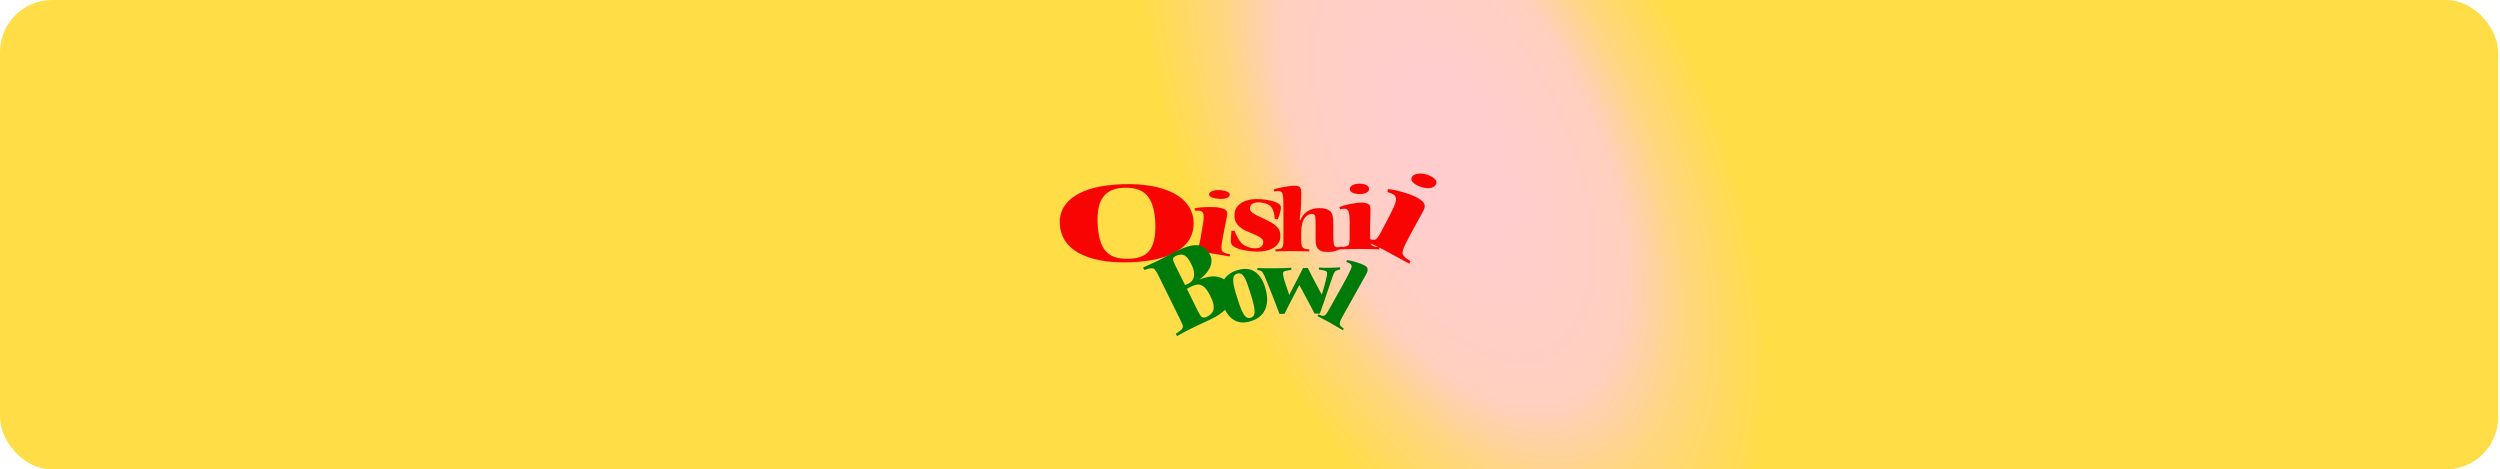 <svg width="719" height="135" viewBox="0 0 719 135" fill="none" xmlns="http://www.w3.org/2000/svg">
<rect width="718.465" height="135" rx="15" fill="url(#paint0_angular)"/>
<path d="M385.223 94.4C384.836 94.177 384.459 93.955 384.081 93.733C383.703 93.511 383.361 93.311 383.054 93.133C382.748 92.951 382.526 92.822 382.383 92.742C382.246 92.666 382.037 92.555 381.77 92.418C381.499 92.28 381.201 92.12 380.872 91.947C380.544 91.773 380.201 91.596 379.855 91.409C379.508 91.227 379.188 91.062 378.904 90.924L379.188 90.409C379.712 90.64 380.081 90.773 380.295 90.813C380.508 90.849 380.704 90.836 380.881 90.773C381.059 90.711 381.259 90.52 381.486 90.209C381.712 89.898 381.97 89.476 382.263 88.947L385.214 83.65C385.29 83.512 385.454 83.219 385.703 82.775C385.952 82.33 386.214 81.855 386.494 81.353C386.774 80.846 387.045 80.357 387.294 79.886C387.547 79.415 387.721 79.073 387.818 78.864C388.081 78.317 388.289 77.882 388.44 77.558C388.592 77.233 388.685 76.94 388.729 76.678C388.752 76.527 388.716 76.362 388.618 76.189C388.52 76.011 388.374 75.869 388.169 75.758C388.045 75.687 387.916 75.62 387.778 75.553C387.641 75.487 387.458 75.442 387.227 75.416L387.361 74.789C387.654 74.811 388.032 74.874 388.494 74.976C388.956 75.078 389.431 75.207 389.916 75.358C390.405 75.509 390.88 75.669 391.342 75.847C391.805 76.024 392.191 76.198 392.502 76.371C393.018 76.656 393.289 76.971 393.32 77.318C393.356 77.544 393.338 77.789 393.262 78.051C393.187 78.313 393.022 78.673 392.773 79.122C390.969 82.357 389.52 84.948 388.427 86.898C387.329 88.845 386.556 90.231 386.094 91.058C385.756 91.667 385.534 92.133 385.432 92.462C385.33 92.791 385.29 93.044 385.312 93.222C385.343 93.382 385.423 93.555 385.547 93.733C385.672 93.915 385.979 94.164 386.476 94.48L386.192 94.991C385.939 94.822 385.61 94.622 385.223 94.4Z" fill="#007B0A"/>
<path d="M355.801 68.063C356.054 68.538 356.338 69.001 356.654 69.45C356.969 69.938 357.48 70.365 358.196 70.725C358.911 71.085 359.636 71.303 360.378 71.369C361.271 71.454 361.969 71.369 362.471 71.112C362.973 70.854 363.253 70.383 363.32 69.698C363.338 69.49 363.307 69.29 363.222 69.094C363.138 68.898 362.955 68.685 362.684 68.463C362.409 68.236 362.018 68.001 361.516 67.756C361.009 67.512 360.347 67.223 359.529 66.894C358.56 66.53 357.769 66.143 357.165 65.73C356.561 65.317 356.089 64.881 355.761 64.419C355.432 63.957 355.218 63.481 355.121 62.993C355.027 62.504 355.005 61.975 355.058 61.415C355.13 60.669 355.378 60.015 355.805 59.46C356.232 58.904 356.787 58.447 357.48 58.096C358.169 57.74 358.974 57.5 359.889 57.362C360.805 57.229 361.773 57.211 362.795 57.305C364.457 57.46 365.728 57.709 366.613 58.042C367.497 58.376 368.026 58.709 368.199 59.042C368.31 59.22 368.373 59.398 368.382 59.58C368.39 59.758 368.382 59.971 368.359 60.22C368.35 60.322 368.315 60.5 368.253 60.744C368.19 60.989 368.115 61.26 368.022 61.553C367.928 61.846 367.839 62.13 367.746 62.406C367.657 62.682 367.591 62.89 367.551 63.033L366.591 62.944C366.595 62.335 366.515 61.717 366.342 61.082C366.168 60.446 365.933 59.949 365.631 59.584C365.235 59.109 364.76 58.776 364.2 58.584C363.64 58.393 363.022 58.269 362.36 58.207C361.618 58.136 360.965 58.238 360.4 58.509C359.831 58.78 359.525 59.198 359.471 59.758C359.454 59.966 359.471 60.166 359.529 60.362C359.587 60.557 359.729 60.757 359.956 60.966C360.178 61.175 360.498 61.406 360.916 61.655C361.329 61.904 361.871 62.175 362.542 62.468C363.68 62.975 364.626 63.441 365.386 63.868C366.146 64.295 366.746 64.735 367.195 65.188C367.639 65.637 367.937 66.112 368.084 66.605C368.23 67.103 368.275 67.672 368.213 68.316C368.137 69.125 367.853 69.805 367.364 70.356C366.875 70.907 366.257 71.343 365.52 71.658C364.782 71.978 363.951 72.187 363.027 72.285C362.102 72.387 361.169 72.391 360.222 72.302C359.071 72.196 357.987 72.018 356.965 71.774C355.943 71.529 355.161 71.183 354.61 70.734C354.201 70.423 353.996 69.943 353.992 69.294C353.987 68.645 354.05 67.654 354.174 66.326L355.094 66.414C355.312 67.037 355.552 67.588 355.801 68.063Z" fill="#F80402"/>
<path d="M375.274 72.265C374.799 72.256 374.332 72.247 373.875 72.238C373.417 72.229 373.004 72.22 372.63 72.211C372.257 72.203 371.977 72.198 371.79 72.198C371.604 72.198 371.315 72.203 370.919 72.211C370.524 72.22 370.084 72.229 369.6 72.238C369.111 72.247 368.622 72.256 368.124 72.265C367.626 72.274 367.191 72.287 366.818 72.305V71.731C367.48 71.678 367.933 71.62 368.169 71.549C368.409 71.478 368.6 71.376 368.742 71.234C368.866 71.114 368.96 70.86 369.022 70.478C369.084 70.096 369.115 69.607 369.115 69.016V63.093C369.115 62.937 369.115 62.63 369.115 62.177C369.115 61.724 369.115 61.231 369.115 60.689C369.115 60.151 369.111 59.613 369.097 59.084C369.088 58.556 369.084 58.116 369.084 57.764C369.062 56.618 368.951 55.849 368.742 55.467C368.657 55.329 368.524 55.205 368.337 55.103C368.151 55.001 367.924 54.947 367.653 54.947C367.489 54.947 367.298 54.965 367.08 55.001C366.862 55.036 366.671 55.072 366.507 55.103L366.293 54.507C366.604 54.387 367.022 54.258 367.551 54.13C368.08 54.001 368.635 53.881 369.213 53.779C369.791 53.676 370.368 53.587 370.937 53.516C371.506 53.445 371.999 53.414 372.413 53.414C372.764 53.414 373.066 53.459 373.315 53.543C373.564 53.632 373.741 53.725 373.844 53.832C373.99 54.005 374.092 54.223 374.155 54.485C374.217 54.747 374.248 55.129 374.248 55.632C374.248 56.729 374.235 57.671 374.203 58.462C374.172 59.253 374.132 59.942 374.079 60.524C374.026 61.106 373.972 61.617 373.91 62.048C373.848 62.484 373.795 62.893 373.755 63.275L374.004 63.328C374.399 62.231 375.066 61.382 376.008 60.773C376.95 60.164 378.083 59.858 379.412 59.858C380.096 59.858 380.665 59.915 381.123 60.026C381.576 60.138 381.949 60.293 382.243 60.484C382.532 60.675 382.763 60.911 382.927 61.191C383.091 61.471 383.207 61.764 383.269 62.08C383.331 62.377 383.38 62.724 383.411 63.124C383.443 63.524 383.456 64.03 383.456 64.639V68.448C383.456 68.794 383.478 69.145 383.518 69.492C383.558 69.838 383.603 70.118 383.643 70.327C383.705 70.625 383.834 70.825 384.029 70.94C384.225 71.052 384.438 71.109 384.665 71.109C384.851 71.109 385.025 71.096 385.193 71.069C385.358 71.043 385.576 70.976 385.847 70.874L386.127 71.394C385.589 71.638 384.971 71.878 384.278 72.109C383.585 72.345 382.771 72.46 381.838 72.46C381.114 72.46 380.536 72.385 380.114 72.238C379.687 72.091 379.394 71.922 379.23 71.727C379.105 71.589 378.985 71.443 378.874 71.296C378.759 71.149 378.665 70.976 378.594 70.776C378.523 70.576 378.465 70.332 378.425 70.047C378.385 69.758 378.363 69.398 378.363 68.963V64.395C378.363 64.084 378.359 63.737 378.345 63.364C378.336 62.99 378.31 62.648 378.27 62.333C378.23 62.035 378.119 61.831 377.945 61.706C377.768 61.586 377.576 61.524 377.372 61.524C377.021 61.524 376.634 61.622 376.221 61.813C375.808 62.004 375.403 62.404 375.008 63.013C374.781 63.377 374.595 63.906 374.448 64.59C374.301 65.279 374.23 65.968 374.23 66.665V68.99C374.23 69.736 374.275 70.26 374.368 70.554C374.461 70.852 374.559 71.06 374.661 71.18C374.763 71.283 374.932 71.394 375.159 71.505C375.386 71.62 375.852 71.691 376.559 71.727V72.3C376.177 72.287 375.75 72.274 375.274 72.265Z" fill="#F80402"/>
<path d="M305.792 59.802C306.526 58.474 307.641 57.314 309.143 56.336C310.645 55.354 312.534 54.576 314.805 53.999C317.08 53.421 319.746 53.083 322.813 52.981C325.955 52.879 328.781 53.057 331.296 53.523C333.812 53.985 335.945 54.692 337.7 55.643C339.456 56.594 340.811 57.767 341.766 59.171C342.722 60.575 343.228 62.166 343.286 63.94C343.402 67.406 341.891 70.139 338.753 72.134C335.62 74.134 331.003 75.231 324.91 75.431C321.733 75.533 318.907 75.351 316.427 74.876C313.947 74.4 311.85 73.676 310.134 72.707C308.419 71.734 307.108 70.53 306.21 69.094C305.312 67.654 304.832 66.028 304.77 64.211C304.721 62.602 305.059 61.135 305.792 59.802ZM316.32 68.885C316.685 70.236 317.236 71.329 317.96 72.174C318.689 73.018 319.609 73.618 320.72 73.978C321.831 74.338 323.159 74.493 324.71 74.44C327.586 74.347 329.594 73.489 330.732 71.867C331.874 70.245 332.385 67.721 332.274 64.299C332.159 60.727 331.416 58.091 330.052 56.389C328.688 54.688 326.417 53.892 323.239 53.994C320.591 54.083 318.64 54.914 317.382 56.501C316.129 58.083 315.556 60.567 315.667 63.944C315.738 65.89 315.951 67.539 316.32 68.885Z" fill="#F80402"/>
<path d="M353.658 73.765C353.209 73.676 352.667 73.582 352.036 73.476C351.405 73.369 350.787 73.267 350.183 73.165C349.579 73.062 349.019 72.969 348.503 72.88C347.988 72.791 347.614 72.734 347.388 72.698C347.161 72.663 346.832 72.618 346.401 72.565C345.97 72.511 345.49 72.445 344.957 72.374C344.424 72.303 343.881 72.231 343.322 72.156C342.766 72.08 342.255 72.018 341.797 71.969L341.904 71.356C343.099 71.481 343.913 71.423 344.344 71.178C344.575 71.041 344.752 70.769 344.872 70.37C344.992 69.965 345.108 69.468 345.215 68.872L345.912 64.873C346.103 63.77 346.197 62.94 346.192 62.375C346.188 61.811 346.103 61.411 345.935 61.175C345.828 61.042 345.712 60.931 345.588 60.833C345.464 60.735 345.299 60.673 345.095 60.642C344.89 60.611 344.695 60.589 344.504 60.566C344.313 60.549 344.033 60.549 343.668 60.571L343.548 59.922C344.059 59.807 344.628 59.722 345.246 59.664C345.863 59.607 346.49 59.567 347.112 59.544C347.739 59.527 348.348 59.527 348.939 59.549C349.53 59.571 350.054 59.616 350.507 59.687C350.863 59.74 351.223 59.824 351.592 59.935C351.961 60.047 352.236 60.175 352.418 60.318C352.672 60.509 352.832 60.727 352.907 60.967C352.983 61.206 352.987 61.513 352.921 61.886C352.823 62.446 352.729 62.953 352.636 63.406C352.543 63.859 352.454 64.308 352.365 64.744C352.276 65.179 352.183 65.628 352.094 66.081C352.001 66.539 351.907 67.046 351.81 67.606L351.427 69.787C351.303 70.494 351.258 71.049 351.294 71.445C351.33 71.845 351.41 72.12 351.538 72.272C351.65 72.383 351.845 72.52 352.129 72.676C352.414 72.831 352.956 72.991 353.756 73.151L353.658 73.765ZM353.636 56.194C353.512 56.594 353.138 56.874 352.521 57.038C351.898 57.203 351.187 57.247 350.379 57.18C349.57 57.109 348.903 56.945 348.374 56.687C347.845 56.425 347.646 56.096 347.766 55.696C347.828 55.496 347.97 55.323 348.197 55.181C348.423 55.038 348.69 54.923 349.001 54.839C349.312 54.75 349.654 54.696 350.023 54.674C350.392 54.652 350.756 54.656 351.107 54.687C351.916 54.758 352.569 54.923 353.072 55.19C353.574 55.443 353.765 55.781 353.636 56.194Z" fill="#F80402"/>
<path d="M405.283 75.828C404.79 75.544 404.19 75.21 403.493 74.833C402.795 74.455 402.11 74.086 401.439 73.722C400.768 73.357 400.146 73.019 399.577 72.709C399.004 72.397 398.591 72.175 398.342 72.042C398.089 71.909 397.72 71.726 397.235 71.486C396.751 71.246 396.209 70.98 395.613 70.682C395.018 70.384 394.405 70.082 393.778 69.771C393.151 69.46 392.583 69.184 392.063 68.94L392.445 68.202C393.805 68.825 394.787 69.069 395.396 68.931C395.724 68.847 396.044 68.576 396.36 68.114C396.671 67.651 397.013 67.065 397.387 66.349L399.884 61.559C400.568 60.244 401.026 59.226 401.257 58.506C401.488 57.791 401.555 57.248 401.457 56.884C401.386 56.675 401.297 56.489 401.186 56.32C401.079 56.151 400.911 56.004 400.684 55.889C400.457 55.773 400.235 55.662 400.022 55.564C399.804 55.467 399.475 55.36 399.035 55.24L399.164 54.373C399.813 54.427 400.52 54.538 401.275 54.707C402.03 54.871 402.781 55.067 403.528 55.284C404.275 55.502 404.99 55.742 405.679 56C406.368 56.258 406.963 56.52 407.474 56.786C407.87 56.991 408.261 57.24 408.648 57.524C409.034 57.813 409.305 58.08 409.461 58.333C409.679 58.675 409.781 59.008 409.767 59.346C409.754 59.679 409.63 60.07 409.399 60.519C409.048 61.19 408.723 61.794 408.425 62.332C408.128 62.87 407.834 63.399 407.545 63.919C407.257 64.434 406.963 64.963 406.666 65.505C406.368 66.043 406.043 66.652 405.692 67.318L404.332 69.931C403.892 70.78 403.608 71.464 403.479 71.98C403.35 72.495 403.333 72.877 403.421 73.122C403.501 73.308 403.679 73.553 403.946 73.864C404.212 74.175 404.786 74.588 405.666 75.099L405.283 75.828ZM412.838 53.258C412.438 53.782 411.821 54.067 410.981 54.107C410.141 54.147 409.261 53.991 408.341 53.645C407.421 53.298 406.732 52.858 406.266 52.329C405.799 51.796 405.768 51.267 406.168 50.743C406.368 50.48 406.643 50.281 407.003 50.152C407.363 50.018 407.754 49.938 408.176 49.916C408.603 49.889 409.043 49.916 409.496 50.001C409.95 50.085 410.376 50.201 410.781 50.352C411.696 50.698 412.372 51.134 412.803 51.663C413.238 52.182 413.247 52.72 412.838 53.258Z" fill="#F80402"/>
<path d="M338.166 96.007C338.98 95.46 339.513 95.06 339.766 94.802C340.024 94.545 340.162 94.314 340.179 94.114C340.197 94.007 340.202 93.892 340.188 93.767C340.175 93.643 340.13 93.496 340.059 93.327C339.988 93.158 339.895 92.95 339.788 92.705C339.677 92.461 339.535 92.154 339.353 91.785L333.251 79.427C332.976 78.867 332.709 78.387 332.451 77.987C332.194 77.587 331.967 77.338 331.776 77.241C331.691 77.21 331.58 77.187 331.451 77.165C331.323 77.147 331.158 77.143 330.963 77.156C330.767 77.169 330.518 77.214 330.22 77.29C329.923 77.365 329.549 77.49 329.109 77.658L328.754 76.934C329.167 76.752 329.607 76.556 330.065 76.343C330.523 76.13 330.967 75.921 331.398 75.721C331.825 75.521 332.216 75.339 332.571 75.179C332.922 75.019 333.207 74.885 333.416 74.779C333.607 74.685 333.936 74.517 334.393 74.277C334.851 74.037 335.34 73.788 335.855 73.517C336.371 73.25 336.869 72.992 337.344 72.743C337.82 72.495 338.197 72.303 338.464 72.17C339.642 71.588 340.717 71.153 341.69 70.864C342.664 70.575 343.543 70.464 344.334 70.531C345.126 70.597 345.823 70.85 346.436 71.29C347.05 71.73 347.574 72.397 348.014 73.281C348.321 73.899 348.454 74.53 348.423 75.165C348.392 75.805 348.227 76.432 347.93 77.045C347.632 77.658 347.228 78.258 346.708 78.836C346.192 79.418 345.583 79.951 344.89 80.436C345.663 80.102 346.472 79.849 347.321 79.667C348.17 79.489 348.987 79.445 349.774 79.534C350.561 79.627 351.294 79.876 351.965 80.289C352.636 80.702 353.187 81.342 353.614 82.209C354.538 84.08 354.547 85.817 353.645 87.412C352.743 89.012 351.054 90.421 348.587 91.638C348.201 91.83 347.77 92.038 347.29 92.261C346.814 92.483 346.325 92.714 345.828 92.945C345.33 93.18 344.841 93.412 344.352 93.638C343.863 93.865 343.437 94.074 343.072 94.251C342.859 94.358 342.584 94.492 342.246 94.66C341.908 94.829 341.53 95.02 341.108 95.238C340.69 95.456 340.25 95.691 339.797 95.94C339.344 96.189 338.908 96.424 338.495 96.656L338.166 96.007ZM340.819 81.991C340.993 81.907 341.17 81.831 341.353 81.764C341.535 81.698 341.686 81.635 341.801 81.578C342.166 81.396 342.49 81.147 342.766 80.831C343.041 80.516 343.232 80.125 343.339 79.667C343.446 79.205 343.455 78.671 343.352 78.058C343.255 77.445 343.015 76.756 342.632 75.983C341.957 74.614 341.277 73.761 340.597 73.423C339.917 73.09 339.082 73.161 338.1 73.65C337.944 73.726 337.793 73.828 337.637 73.952C337.482 74.077 337.389 74.232 337.362 74.414C337.344 74.57 337.38 74.792 337.473 75.081C337.566 75.37 337.802 75.89 338.171 76.645L340.819 81.991ZM344.463 89.372C344.97 90.394 345.361 90.994 345.637 91.168C345.859 91.274 346.068 91.332 346.263 91.345C346.459 91.354 346.752 91.265 347.139 91.074C347.641 90.825 348.054 90.532 348.379 90.194C348.703 89.857 348.916 89.457 349.014 88.999C349.112 88.541 349.09 87.999 348.952 87.373C348.81 86.746 348.534 86.017 348.125 85.191C347.667 84.266 347.228 83.551 346.801 83.053C346.374 82.555 345.934 82.213 345.485 82.027C345.032 81.84 344.566 81.796 344.086 81.889C343.606 81.982 343.081 82.169 342.526 82.444C342.277 82.569 342.037 82.684 341.819 82.795C341.597 82.906 341.441 82.995 341.357 83.062L344.463 89.372Z" fill="#007B0A"/>
<path d="M396.711 71.71C396.285 71.693 395.769 71.675 395.174 71.666C394.578 71.657 393.996 71.648 393.423 71.639C392.849 71.63 392.321 71.621 391.832 71.613C391.343 71.604 390.992 71.599 390.778 71.599C390.565 71.599 390.254 71.604 389.85 71.613C389.445 71.621 388.992 71.63 388.49 71.639C387.988 71.648 387.477 71.657 386.952 71.666C386.428 71.675 385.952 71.688 385.521 71.71V71.088C386.641 71.031 387.379 70.853 387.739 70.551C387.93 70.382 388.05 70.088 388.094 69.671C388.143 69.257 388.165 68.746 388.165 68.142V64.089C388.165 62.974 388.117 62.138 388.023 61.578C387.93 61.023 387.783 60.636 387.597 60.432C387.477 60.316 387.352 60.223 387.223 60.148C387.09 60.072 386.93 60.036 386.739 60.036C386.548 60.036 386.366 60.041 386.183 60.05C386.006 60.059 385.748 60.103 385.415 60.179L385.201 59.557C385.655 59.37 386.161 59.197 386.721 59.045C387.281 58.895 387.845 58.761 388.419 58.65C388.992 58.539 389.552 58.446 390.099 58.379C390.645 58.312 391.134 58.281 391.565 58.281C391.898 58.281 392.245 58.308 392.601 58.366C392.956 58.423 393.232 58.508 393.423 58.619C393.685 58.77 393.871 58.961 393.978 59.188C394.085 59.414 394.138 59.717 394.138 60.094C394.138 60.663 394.134 61.179 394.12 61.641C394.107 62.103 394.098 62.556 394.085 63.001C394.071 63.445 394.063 63.898 394.049 64.36C394.036 64.823 394.031 65.338 394.031 65.907V68.12C394.031 68.84 394.08 69.391 394.174 69.777C394.267 70.164 394.387 70.426 394.529 70.555C394.649 70.648 394.849 70.755 395.138 70.866C395.427 70.977 395.947 71.057 396.711 71.093V71.71ZM393.743 54.335C393.743 54.815 393.48 55.179 392.956 55.433C392.432 55.686 391.787 55.81 391.027 55.81C390.263 55.81 389.601 55.686 389.045 55.433C388.485 55.179 388.205 54.815 388.205 54.335C388.205 54.095 388.29 53.882 388.454 53.691C388.619 53.5 388.836 53.34 389.099 53.211C389.361 53.078 389.659 52.98 389.992 52.917C390.325 52.855 390.658 52.824 390.992 52.824C391.756 52.824 392.405 52.953 392.938 53.211C393.476 53.469 393.743 53.842 393.743 54.335Z" fill="#F80402"/>
<path d="M363.876 82.699C364.201 83.757 364.383 84.792 364.427 85.801C364.467 86.814 364.334 87.751 364.023 88.609C363.712 89.471 363.205 90.227 362.503 90.876C361.805 91.529 360.868 92.031 359.703 92.391C357.695 93.008 356.002 92.831 354.611 91.862C353.224 90.893 352.184 89.285 351.491 87.027C351.149 85.912 350.989 84.859 351.02 83.868C351.047 82.877 351.242 81.979 351.607 81.166C351.971 80.357 352.5 79.659 353.202 79.073C353.904 78.486 354.766 78.037 355.784 77.722C357.824 77.095 359.517 77.224 360.859 78.108C362.201 78.997 363.21 80.526 363.876 82.699ZM359.681 84.512C359.326 83.356 359.001 82.383 358.712 81.588C358.424 80.793 358.135 80.161 357.846 79.695C357.557 79.228 357.25 78.913 356.922 78.753C356.593 78.593 356.224 78.575 355.811 78.704C355.397 78.828 355.099 79.046 354.917 79.353C354.735 79.659 354.646 80.086 354.66 80.628C354.673 81.17 354.775 81.837 354.966 82.628C355.157 83.419 355.419 84.365 355.757 85.459C356.108 86.596 356.433 87.565 356.73 88.365C357.033 89.169 357.335 89.809 357.637 90.298C357.939 90.782 358.259 91.115 358.592 91.298C358.926 91.48 359.299 91.507 359.712 91.378C360.126 91.249 360.419 91.035 360.592 90.729C360.77 90.422 360.846 90.004 360.823 89.462C360.801 88.925 360.694 88.249 360.499 87.436C360.303 86.623 360.032 85.65 359.681 84.512Z" fill="#007B0A"/>
<path d="M367.975 90.28C367.678 89.493 367.361 88.659 367.02 87.779C366.68 86.899 366.329 85.994 365.972 85.067C365.612 84.141 365.248 83.218 364.874 82.299C364.503 81.379 364.136 80.492 363.779 79.63C363.398 78.732 363.051 78.169 362.741 77.948C362.574 77.855 362.4 77.795 362.213 77.77C362.026 77.745 361.833 77.72 361.626 77.706L361.619 77.086C362.277 77.118 362.988 77.139 363.752 77.153C364.513 77.164 365.265 77.168 366.006 77.16C366.376 77.157 366.81 77.153 367.304 77.15C367.798 77.146 368.299 77.135 368.803 77.121C369.307 77.107 369.791 77.089 370.255 77.068C370.719 77.046 371.093 77.021 371.38 77L371.387 77.62C371.12 77.659 370.846 77.698 370.569 77.741C370.292 77.78 370.008 77.841 369.721 77.916C369.227 78.033 368.983 78.279 368.987 78.657C368.987 78.75 369 78.878 369.02 79.038C369.043 79.199 369.08 79.405 369.137 79.658C369.19 79.911 369.27 80.225 369.377 80.603C369.484 80.977 369.634 81.436 369.825 81.981C369.952 82.356 370.095 82.769 370.255 83.218C370.416 83.667 370.589 84.212 370.783 84.85C371.107 84.209 371.424 83.585 371.734 82.979C372.048 82.374 372.365 81.764 372.686 81.151C373.009 80.538 373.337 79.901 373.67 79.238C374.004 78.579 374.361 77.859 374.742 77.086L376.131 77.075C376.488 77.805 376.832 78.482 377.159 79.109C377.486 79.737 377.806 80.353 378.12 80.962C378.437 81.572 378.761 82.181 379.098 82.787C379.436 83.396 379.783 84.045 380.14 84.74C380.26 84.362 380.364 84.023 380.454 83.72C380.544 83.418 380.627 83.132 380.707 82.858C380.788 82.584 380.864 82.302 380.944 82.01C381.025 81.718 381.111 81.383 381.212 81.005C381.388 80.307 381.512 79.776 381.579 79.409C381.646 79.042 381.679 78.753 381.679 78.546C381.676 78.19 381.435 77.948 380.961 77.82C380.484 77.691 379.94 77.602 379.319 77.552L379.312 76.932C379.602 76.95 379.86 76.964 380.087 76.982C380.314 77 380.541 77.011 380.768 77.018C380.995 77.025 381.235 77.029 381.492 77.025C381.749 77.021 382.063 77.021 382.433 77.018C382.784 77.014 383.078 77.007 383.315 76.996C383.552 76.986 383.772 76.975 383.979 76.961C384.186 76.95 384.396 76.939 384.613 76.929C384.83 76.918 385.091 76.9 385.401 76.879L385.408 77.499C385.324 77.517 385.201 77.549 385.037 77.588C384.874 77.627 384.73 77.666 384.607 77.706C384.443 77.763 384.299 77.83 384.176 77.905C384.052 77.98 383.942 78.094 383.839 78.247C383.739 78.397 383.635 78.593 383.535 78.828C383.435 79.063 383.315 79.38 383.174 79.776C382.577 81.454 382.003 83.132 381.455 84.811C380.908 86.489 380.283 88.281 379.582 90.184L378.07 90.198C377.776 89.618 377.449 88.99 377.092 88.317C376.735 87.644 376.368 86.952 375.987 86.24C375.61 85.527 375.223 84.814 374.835 84.091C374.445 83.371 374.061 82.666 373.684 81.971C373.38 82.577 373.049 83.218 372.686 83.898C372.322 84.579 371.954 85.281 371.581 86.008C371.207 86.735 370.836 87.458 370.462 88.174C370.088 88.891 369.741 89.589 369.421 90.27L367.975 90.28Z" fill="#007B0A"/>
<defs>
<radialGradient id="paint0_angular" cx="0" cy="0" r="1" gradientUnits="userSpaceOnUse" gradientTransform="translate(417.608 44.287) rotate(154.618) scale(80.517 154.041)">
<stop offset="0.172" stop-color="#FFCDCD"/>
<stop offset="0.505" stop-color="#FFCFBF"/>
<stop offset="0.672" stop-color="#FFD680"/>
<stop offset="0.924" stop-color="#FFDD46"/>
</radialGradient>
</defs>
</svg>
